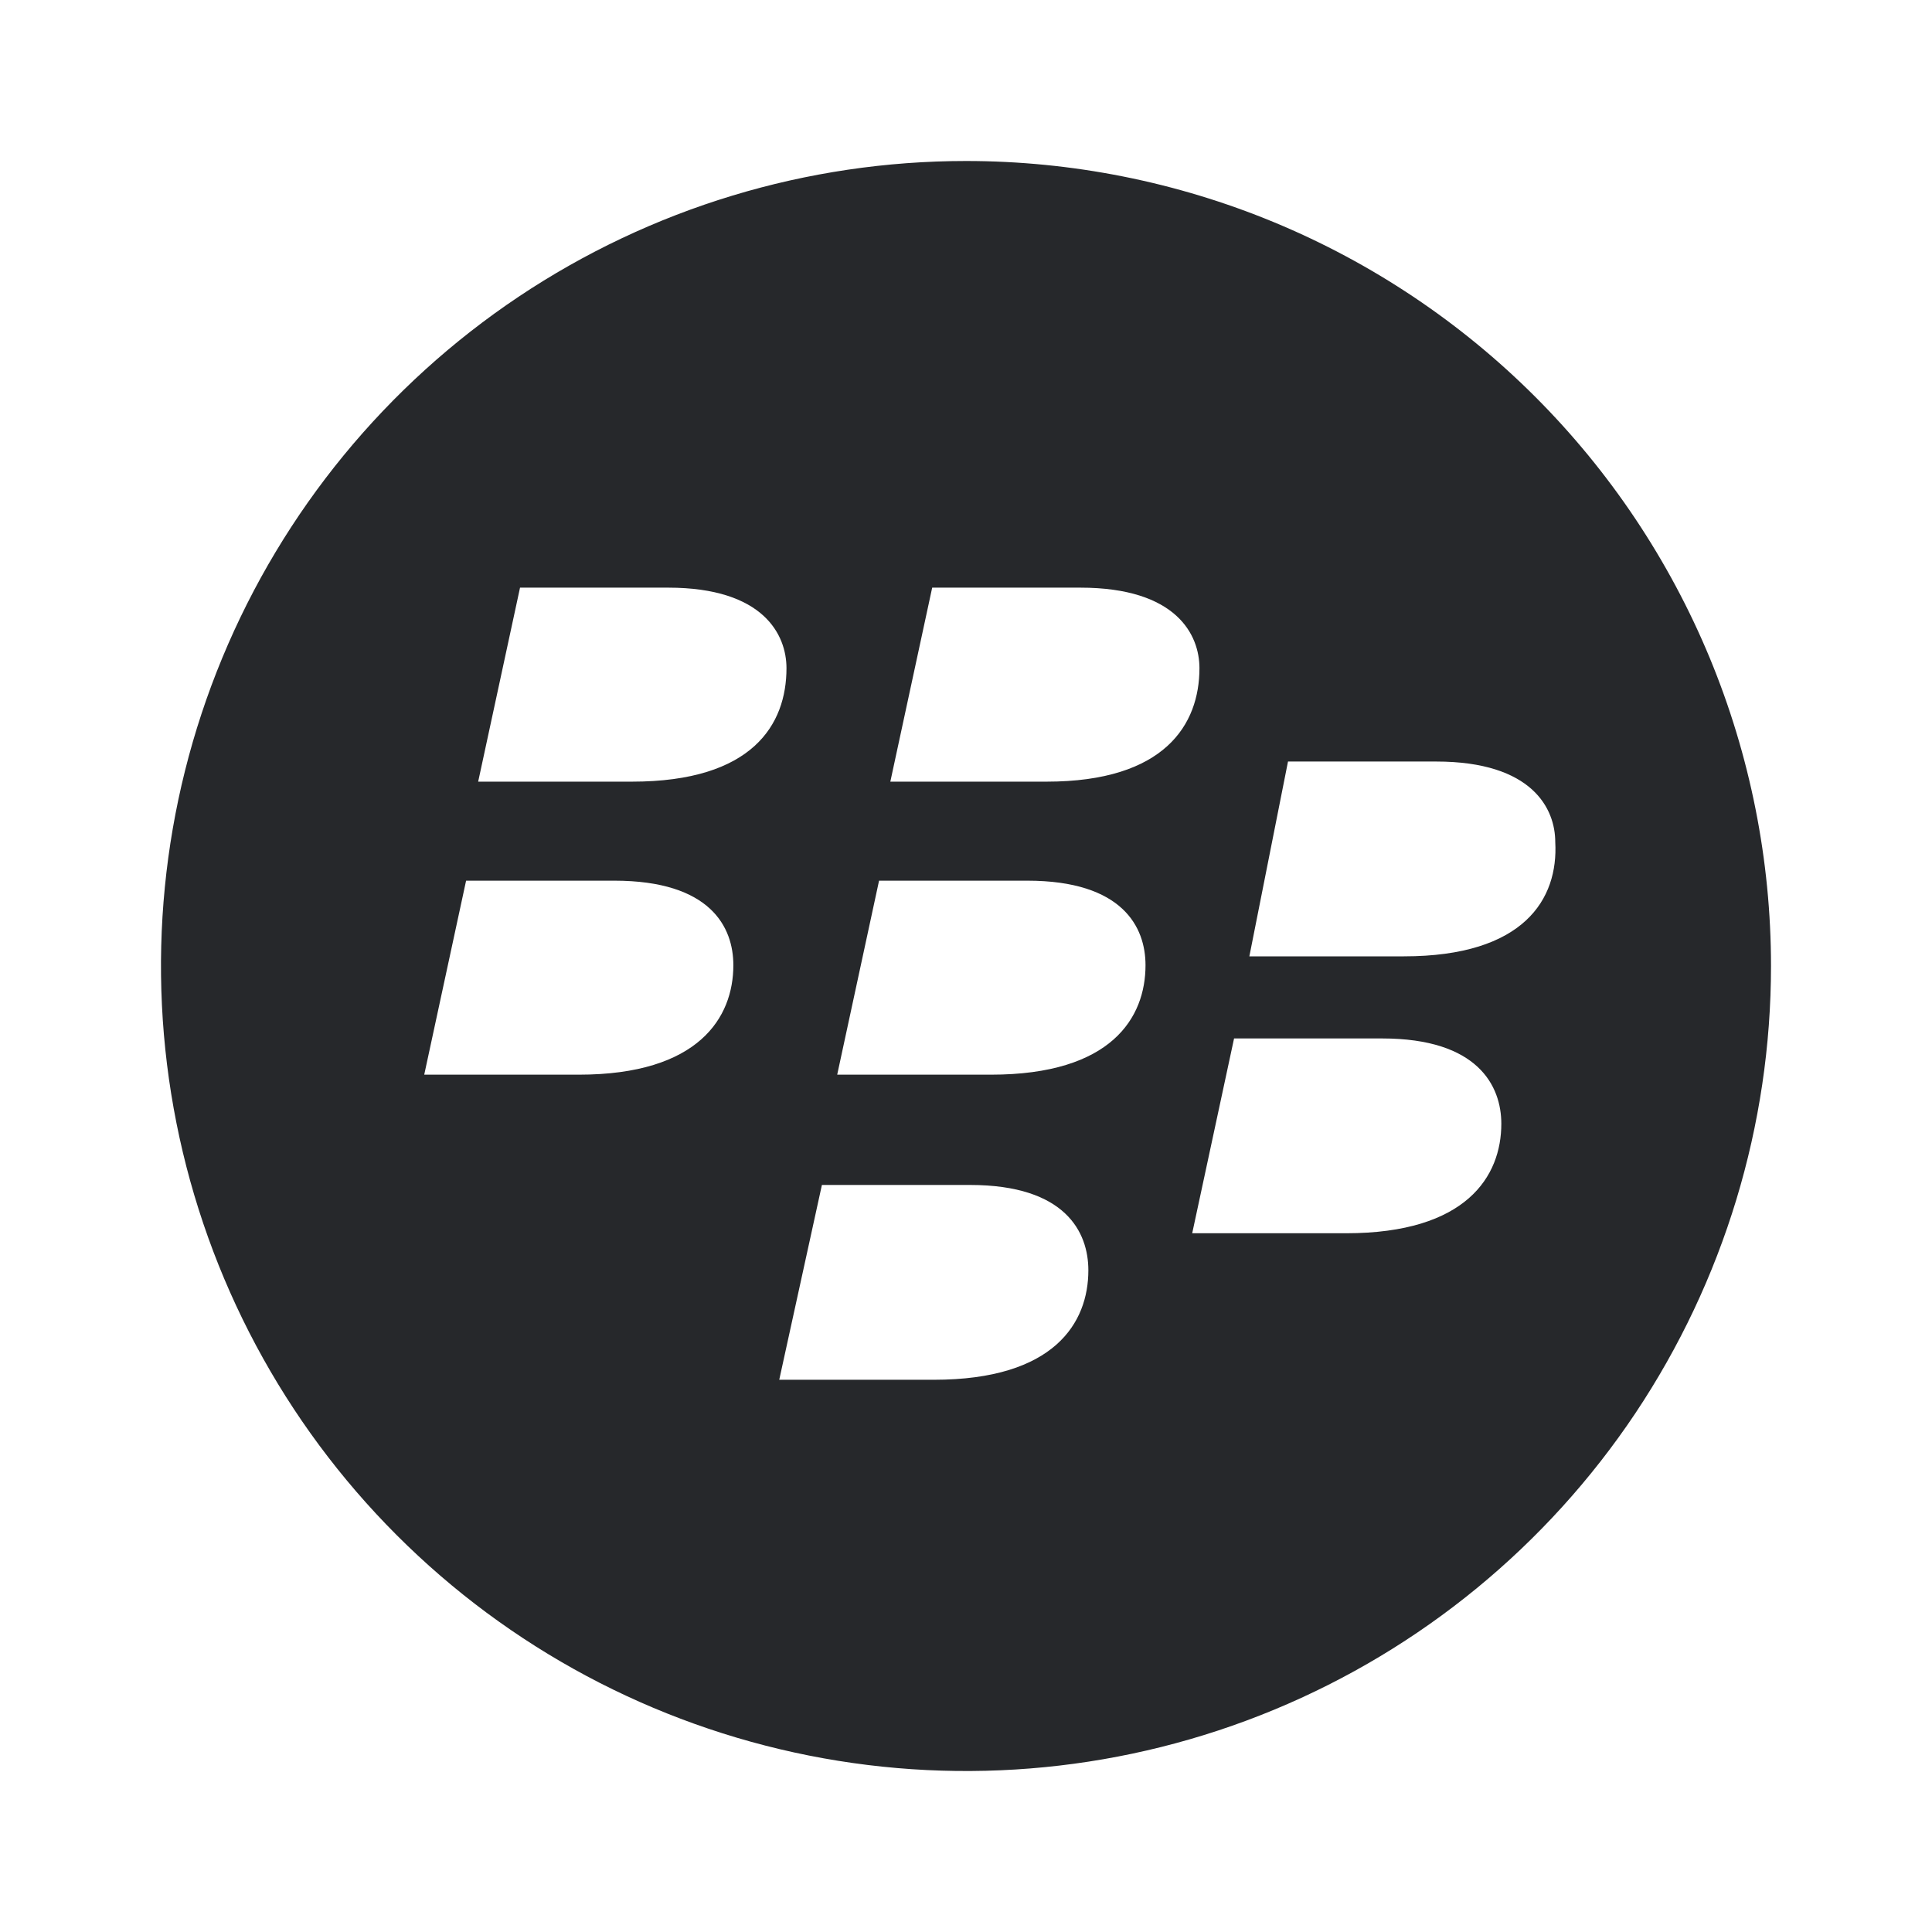 <svg width="24" height="24" viewBox="0 0 24 24" fill="none" xmlns="http://www.w3.org/2000/svg">
<path d="M12 2C10.022 2 8.089 2.586 6.444 3.685C4.8 4.784 3.518 6.346 2.761 8.173C2.004 10 1.806 12.011 2.192 13.951C2.578 15.891 3.53 17.672 4.929 19.071C6.327 20.47 8.109 21.422 10.049 21.808C11.989 22.194 14 21.996 15.827 21.239C17.654 20.482 19.216 19.2 20.315 17.556C21.413 15.911 22 13.978 22 12C22 10.687 21.741 9.386 21.239 8.173C20.736 6.96 20 5.858 19.071 4.929C18.142 4 17.04 3.264 15.827 2.761C14.614 2.259 13.313 2 12 2ZM7.19 13.35H5.27L5.79 10.94H7.63C8.83 10.94 9.11 11.52 9.11 11.99C9.11 12.64 8.68 13.35 7.19 13.35ZM7.85 9.71H5.94L6.46 7.3H8.3C9.49 7.3 9.77 7.89 9.77 8.3C9.77 9 9.35 9.71 7.85 9.71ZM11.6 17.14H9.68L10.21 14.72H12.05C13.24 14.72 13.52 15.31 13.52 15.78C13.52 16.43 13.1 17.14 11.6 17.14ZM12.31 13.35H10.4L10.92 10.94H12.76C13.95 10.94 14.23 11.52 14.23 11.99C14.23 12.64 13.81 13.35 12.31 13.35ZM13 9.71H11.06L11.58 7.3H13.42C14.62 7.3 14.9 7.89 14.9 8.3C14.9 9 14.47 9.71 13 9.71ZM16.74 15.32H14.81L15.33 12.9H17.17C18.36 12.9 18.65 13.49 18.65 13.96C18.65 14.61 18.22 15.32 16.72 15.32H16.74ZM17.46 11.88H15.52L16 9.46H17.84C19.04 9.46 19.32 10.05 19.32 10.46C19.36 11.17 18.93 11.88 17.44 11.88H17.46Z" fill="#26282B"/>
</svg>
